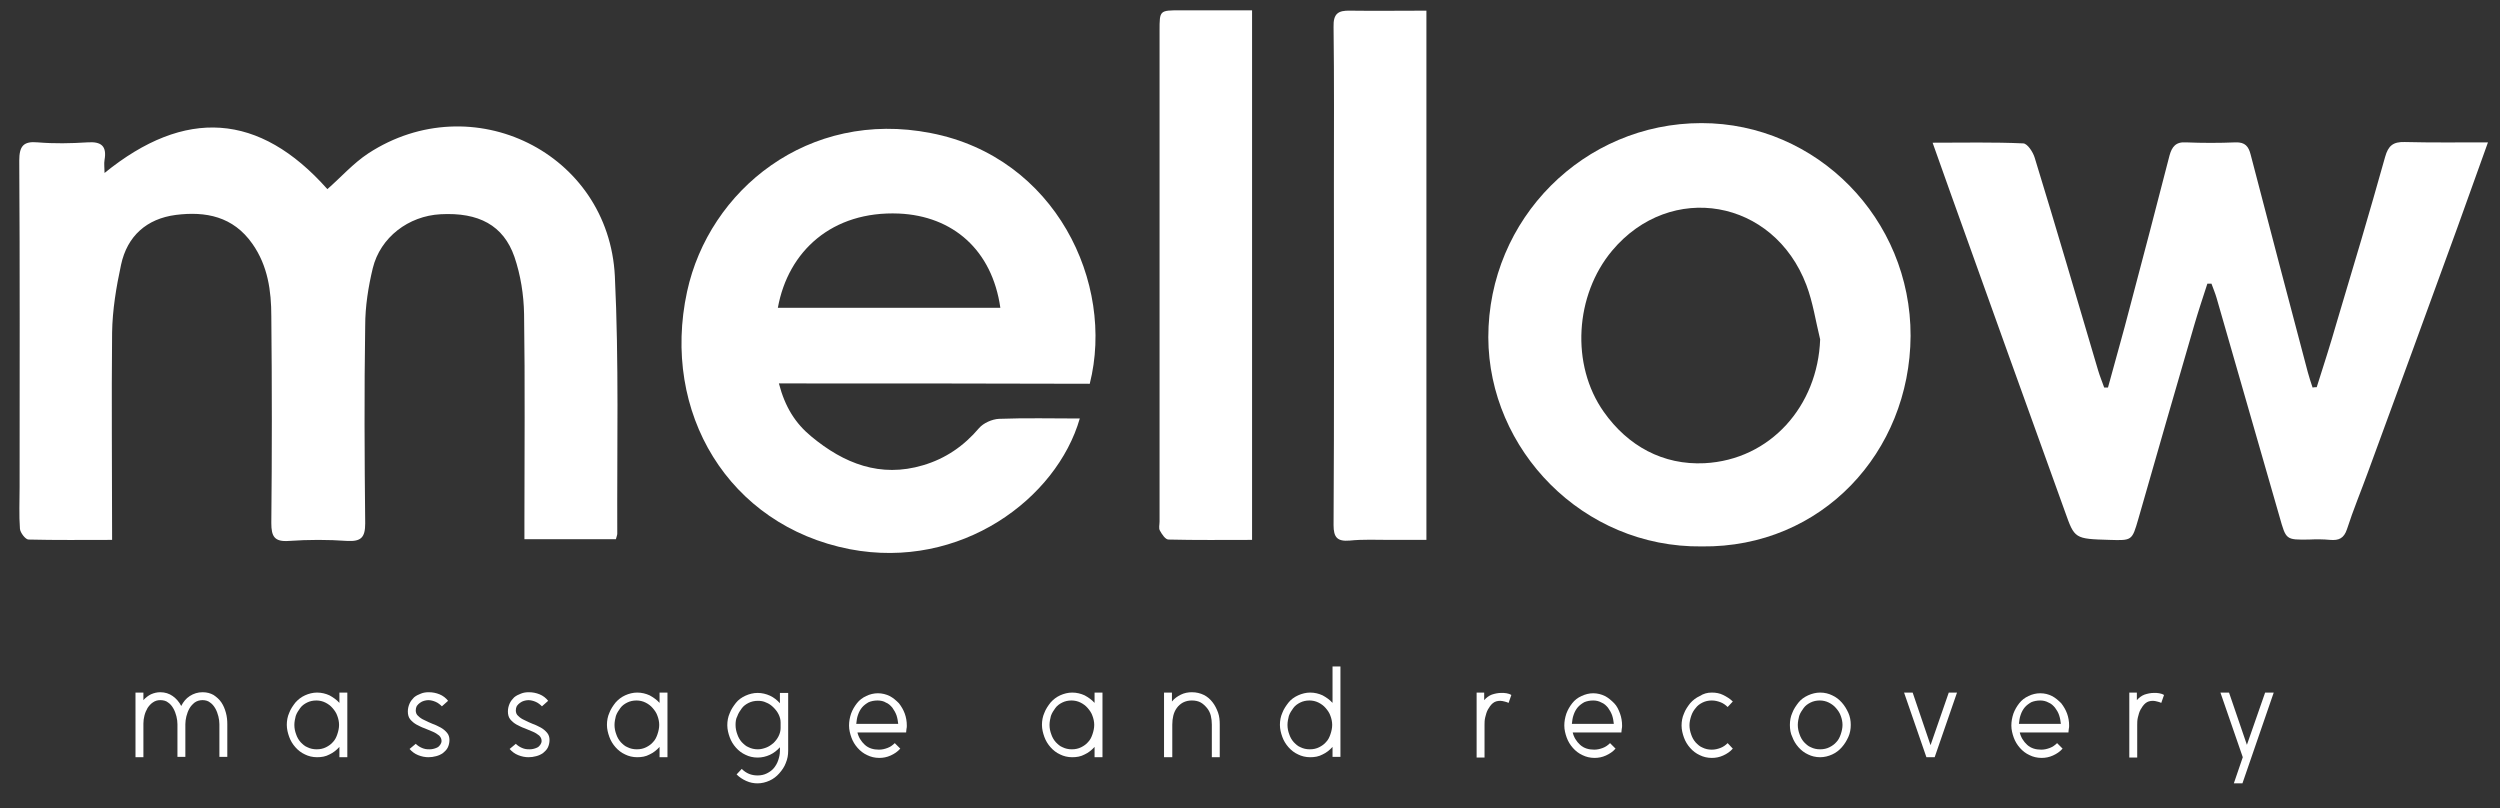 <?xml version="1.0" encoding="utf-8"?>
<!-- Generator: Adobe Illustrator 25.2.0, SVG Export Plug-In . SVG Version: 6.00 Build 0)  -->
<!DOCTYPE svg PUBLIC "-//W3C//DTD SVG 1.1//EN" "http://www.w3.org/Graphics/SVG/1.1/DTD/svg11.dtd">
<svg version="1.1" id="Layer_1" xmlns:x="http://ns.adobe.com/Extensibility/1.0/" xmlns:i="http://ns.adobe.com/AdobeIllustrator/10.0/" xmlns:graph="http://ns.adobe.com/Graphs/1.0/"
	 xmlns="http://www.w3.org/2000/svg" xmlns:xlink="http://www.w3.org/1999/xlink" x="0px" y="0px" width="727px" height="235px"
	 viewBox="0 0 727 235" style="enable-background:new 0 0 727 235;" xml:space="preserve">
<rect x="0" y="0" width="727" height="235" fill="#333333" stroke="none"/>
<style type="text/css">
	.Drop_x0020_Shadow{fill:none;}
	.Outer_x0020_Glow_x0020_5_x0020_pt{fill:none;}
	.Blue_x0020_Neon{fill:none;stroke:#8AACDA;stroke-width:7;stroke-linecap:round;stroke-linejoin:round;}
	.Chrome_x0020_Highlight{fill:url(#SVGID_1_);stroke:#FFFFFF;stroke-width:0.363;stroke-miterlimit:1;}
	.Jive_GS{fill:#FFDD00;}
	.Alyssa_GS{fill:#A6D0E4;}
	.st0{fill:#FFFFFF;}
</style>
<linearGradient id="SVGID_1_" gradientUnits="userSpaceOnUse" x1="0" y1="0" x2="6.123234e-17" y2="-1">
	<stop  offset="0" style="stop-color:#656565"/>
	<stop  offset="0.618" style="stop-color:#1B1B1B"/>
	<stop  offset="0.629" style="stop-color:#545454"/>
	<stop  offset="0.983" style="stop-color:#3E3E3E"/>
</linearGradient>
<g>
	<g>
		<path class="st0" d="M32.6,157c-8.5,0-16.4,0.1-24.3-0.1c-0.9,0-2.4-2-2.5-3.1c-0.3-4-0.1-8.1-0.1-12.2c0-31.6,0.1-63.3-0.1-94.9
			c0-4.2,1.2-5.7,5.4-5.3c4.8,0.4,9.6,0.3,14.4,0c4.1-0.3,5.7,1.1,5,5.1c-0.2,1.1,0,2.3,0,3.8c23.4-19,45-17.6,64.8,4.7
			c3.9-3.4,7.5-7.5,11.9-10.4c30.2-19.7,69.9-0.2,71.7,35.7c1.2,24.9,0.6,49.9,0.7,74.9c0,0.4-0.2,0.8-0.4,1.6c-8.6,0-17.2,0-26.6,0
			c0-1.6,0-3.3,0-5c0-20.2,0.2-40.4-0.1-60.5c-0.1-5.6-1-11.3-2.8-16.6c-3.2-9.2-10.4-13-21.5-12.4c-9.3,0.5-17.5,6.7-19.7,15.7
			c-1.3,5.4-2.2,11.1-2.2,16.7c-0.3,19.2-0.2,38.3,0,57.5c0,4.1-1.2,5.3-5.2,5.1c-5.6-0.4-11.3-0.4-17,0c-4.2,0.3-5.1-1.3-5.1-5.2
			c0.2-20,0.2-40.1,0-60.1c0-7.4-1-14.7-5.5-21.1c-5.6-8-13.6-9.5-22.3-8.4c-8.4,1.1-14.1,6.1-15.9,14.5c-1.4,6.5-2.5,13.1-2.6,19.7
			C32.4,116.4,32.6,136.3,32.6,157z"/>
	</g>
	<g>
		<path class="st0" d="M673.7,112.6c2-6.3,4-12.5,5.8-18.8c4.8-16,9.6-32.1,14.1-48.2c0.9-3.2,2.3-4.4,5.7-4.3
			c7.8,0.2,15.6,0.1,24.2,0.1c-3.1,8.7-6,16.7-8.9,24.8c-8.6,23.7-17.3,47.4-26,71.1c-2,5.5-4.3,11-6.1,16.6
			c-0.9,2.7-2.4,3.3-4.9,3.1c-2-0.2-4.1-0.2-6.1-0.1c-6.8,0.1-6.7,0.1-8.6-6.6c-6.1-21.2-12.2-42.4-18.3-63.6
			c-0.4-1.4-1-2.8-1.5-4.2c-0.4,0-0.8,0-1.2,0c-1.3,4-2.6,7.9-3.8,12c-5.5,18.8-10.9,37.7-16.3,56.5c-1.8,6.2-1.8,6.2-8.3,6
			c-10.2-0.3-10.2-0.3-13-8.2c-11.1-30.8-22.2-61.6-33.2-92.4c-1.7-4.7-3.4-9.5-5.3-14.9c9.1,0,17.7-0.2,26.4,0.2
			c1.2,0.1,2.8,2.5,3.3,4.2C598,66.4,604,87,610.1,107.6c0.5,1.7,1.2,3.4,1.8,5.1c0.4,0,0.7,0,1.1,0c2.1-7.8,4.4-15.7,6.4-23.5
			c3.9-14.6,7.7-29.3,11.5-44c0.7-2.5,1.8-4,4.8-3.8c4.8,0.2,9.6,0.2,14.4,0c2.8-0.1,3.8,1.2,4.4,3.6c5.5,21.1,11,42.1,16.6,63.2
			c0.4,1.5,0.9,3,1.4,4.5C672.8,112.6,673.2,112.6,673.7,112.6z"/>
	</g>
	<g>
		<path class="st0" d="M226.5,111.5c1.8,6.9,4.8,11.6,9.4,15.4c9.5,7.9,20.1,12.1,32.5,8.4c6.5-1.9,11.9-5.6,16.3-10.8
			c1.3-1.5,3.8-2.6,5.8-2.7c7.8-0.3,15.6-0.1,23.5-0.1c-6.7,23.3-34.6,44.2-66.9,38c-35.3-6.9-54.9-39.8-47.3-74.9
			c6.4-29.5,35.2-53.1,70.9-46.1c36.2,7,53.6,43.6,46.2,72.9C287.2,111.5,257.3,111.5,226.5,111.5z M226.2,89.5
			c21.8,0,43.2,0,64.7,0c-2.4-16.8-13.8-26.7-29.5-27.4C242,61.3,229.2,73,226.2,89.5z"/>
	</g>
	<g>
		<path class="st0" d="M494.9,158.9c-34.7,0.4-62-28.2-62.1-60.8c0-34.5,27.8-62.3,62-62.3c33.5,0,60.9,27.8,60.8,61.9
			C555.4,131.5,529.8,159.3,494.9,158.9z M529.3,98.7c-1.3-5.3-2.1-10.8-4-15.8c-9.5-25.1-39.5-30.3-56.5-10
			c-10.8,12.9-12.1,33.2-2.4,46.9c7,9.9,17.2,15.5,29.3,14.9C514.8,133.7,528.6,118.1,529.3,98.7z"/>
	</g>
	<g>
		<path class="st0" d="M414.8,3.1c0,51.4,0,102.3,0,153.9c-3.6,0-7.1,0-10.6,0c-3.9,0-7.8-0.2-11.7,0.2c-3.6,0.3-4.7-0.9-4.7-4.5
			c0.2-32.9,0.1-65.8,0.1-98.8c0-15.4,0.1-30.7-0.1-46.1c-0.1-3.8,1.3-4.8,4.8-4.7C399.8,3.2,407.2,3.1,414.8,3.1z"/>
	</g>
	<g>
		<path class="st0" d="M364.1,157c-8.4,0-16.3,0.1-24.3-0.1c-0.9,0-1.9-1.5-2.5-2.6c-0.4-0.7-0.1-1.7-0.1-2.6c0-47.6,0-95.2,0-142.8
			c0-5.9,0-5.9,6.1-5.9c6.8,0,13.6,0,20.8,0C364.1,54.4,364.1,105.4,364.1,157z"/>
	</g>
</g>
<g>
	<path class="st0" d="M39.4,201.4h2.3v2.2c0.6-0.7,1.4-1.3,2.2-1.7c0.9-0.4,1.8-0.6,2.7-0.6c1.4,0,2.6,0.4,3.6,1.1
		c1,0.7,1.9,1.7,2.5,2.9c0.6-1.2,1.4-2.2,2.5-2.9c1.1-0.7,2.3-1.1,3.7-1.1c1.3,0,2.3,0.3,3.2,0.8c0.9,0.6,1.7,1.3,2.3,2.2
		c0.6,0.9,1,1.9,1.3,3c0.3,1.1,0.4,2.2,0.4,3.3v9.5h-2.3v-9.5c0-0.7-0.1-1.5-0.3-2.3c-0.2-0.8-0.5-1.6-0.9-2.3
		c-0.4-0.7-0.9-1.3-1.5-1.7c-0.6-0.5-1.4-0.7-2.2-0.7s-1.6,0.2-2.3,0.7c-0.6,0.5-1.1,1-1.5,1.7s-0.7,1.5-0.9,2.3
		c-0.2,0.8-0.3,1.6-0.3,2.3v9.5h-2.3v-9.5c0-0.7-0.1-1.5-0.3-2.3c-0.2-0.8-0.5-1.6-0.9-2.3c-0.4-0.7-0.9-1.3-1.5-1.7
		c-0.6-0.5-1.4-0.7-2.3-0.7c-0.8,0-1.5,0.2-2.2,0.7c-0.6,0.4-1.1,1-1.5,1.6c-0.4,0.7-0.7,1.4-0.9,2.2c-0.2,0.8-0.3,1.5-0.3,2.3v9.8
		h-2.3V201.4z"/>
	<path class="st0" d="M98.7,217.2c-0.8,0.9-1.8,1.7-2.9,2.2c-1.1,0.6-2.3,0.8-3.6,0.8c-1.3,0-2.5-0.3-3.5-0.8
		c-1.1-0.5-2-1.2-2.8-2.1c-0.8-0.9-1.4-1.9-1.8-3c-0.4-1.1-0.7-2.3-0.7-3.5c0-1.2,0.2-2.4,0.7-3.5c0.4-1.1,1.1-2.1,1.8-3
		c0.8-0.9,1.7-1.6,2.8-2.1c1.1-0.5,2.3-0.8,3.5-0.8c1.3,0,2.5,0.3,3.6,0.8c1.1,0.6,2.1,1.3,2.9,2.2v-3h2.3v18.8h-2.3V217.2z
		 M85.6,210.8c0,1,0.2,1.9,0.5,2.7c0.3,0.9,0.7,1.6,1.3,2.3c0.6,0.6,1.2,1.2,2,1.5c0.8,0.4,1.7,0.6,2.7,0.6c1,0,1.9-0.2,2.7-0.6
		c0.8-0.4,1.5-0.9,2-1.5c0.6-0.6,1-1.4,1.3-2.3c0.3-0.9,0.5-1.8,0.5-2.7c0-0.9-0.2-1.8-0.5-2.6c-0.3-0.9-0.8-1.6-1.4-2.3
		c-0.6-0.7-1.3-1.2-2.1-1.6s-1.7-0.6-2.6-0.6c-1,0-1.9,0.2-2.7,0.6c-0.8,0.4-1.5,0.9-2,1.6s-1,1.4-1.3,2.3
		C85.8,209,85.6,209.9,85.6,210.8z"/>
	<path class="st0" d="M120.9,206.6c0,0.6,0.2,1.2,0.7,1.6c0.5,0.5,1.1,0.9,1.8,1.2c0.7,0.4,1.5,0.7,2.4,1.1c0.9,0.3,1.6,0.7,2.4,1.1
		c0.7,0.4,1.3,0.9,1.8,1.5c0.5,0.6,0.7,1.3,0.7,2.1c0,0.8-0.2,1.6-0.5,2.2c-0.3,0.6-0.8,1.1-1.4,1.6c-0.6,0.4-1.2,0.7-2,0.9
		c-0.7,0.2-1.5,0.3-2.2,0.3c-1,0-2-0.2-3-0.6c-1-0.4-1.8-1-2.5-1.8l1.8-1.5c0.5,0.5,1.1,0.9,1.8,1.2s1.3,0.4,2.1,0.4
		c0.3,0,0.7,0,1.1-0.1c0.4-0.1,0.8-0.2,1.2-0.4c0.4-0.2,0.7-0.5,0.9-0.8c0.2-0.3,0.4-0.7,0.4-1.1c0-0.6-0.2-1.1-0.7-1.6
		c-0.5-0.4-1.1-0.8-1.8-1.1c-0.7-0.3-1.5-0.6-2.4-1c-0.9-0.3-1.6-0.7-2.4-1.1c-0.7-0.4-1.3-0.9-1.8-1.5c-0.5-0.6-0.7-1.4-0.7-2.3
		c0-0.9,0.2-1.6,0.5-2.3s0.8-1.3,1.3-1.8c0.6-0.5,1.2-0.8,2-1.1c0.7-0.3,1.5-0.4,2.3-0.4c1.1,0,2.1,0.2,3.1,0.6
		c1,0.4,1.9,1.1,2.5,1.9l-1.8,1.6c-0.5-0.5-1.1-1-1.8-1.3c-0.7-0.3-1.4-0.5-2.2-0.5c-0.4,0-0.8,0.1-1.2,0.2
		c-0.4,0.1-0.8,0.3-1.2,0.6c-0.3,0.2-0.6,0.5-0.9,0.9C121,205.7,120.9,206.1,120.9,206.6z"/>
	<path class="st0" d="M150,206.6c0,0.6,0.2,1.2,0.7,1.6c0.5,0.5,1.1,0.9,1.8,1.2c0.7,0.4,1.5,0.7,2.4,1.1c0.9,0.3,1.6,0.7,2.4,1.1
		c0.7,0.4,1.3,0.9,1.8,1.5c0.5,0.6,0.7,1.3,0.7,2.1c0,0.8-0.2,1.6-0.5,2.2c-0.3,0.6-0.8,1.1-1.4,1.6c-0.6,0.4-1.2,0.7-2,0.9
		c-0.7,0.2-1.5,0.3-2.2,0.3c-1,0-2-0.2-3-0.6c-1-0.4-1.8-1-2.5-1.8l1.8-1.5c0.5,0.5,1.1,0.9,1.8,1.2s1.3,0.4,2.1,0.4
		c0.3,0,0.7,0,1.1-0.1c0.4-0.1,0.8-0.2,1.2-0.4c0.4-0.2,0.7-0.5,0.9-0.8c0.2-0.3,0.4-0.7,0.4-1.1c0-0.6-0.2-1.1-0.7-1.6
		c-0.5-0.4-1.1-0.8-1.8-1.1c-0.7-0.3-1.5-0.6-2.4-1c-0.9-0.3-1.6-0.7-2.4-1.1c-0.7-0.4-1.3-0.9-1.8-1.5c-0.5-0.6-0.7-1.4-0.7-2.3
		c0-0.9,0.2-1.6,0.5-2.3s0.8-1.3,1.3-1.8c0.6-0.5,1.2-0.8,2-1.1c0.7-0.3,1.5-0.4,2.3-0.4c1.1,0,2.1,0.2,3.1,0.6
		c1,0.4,1.9,1.1,2.5,1.9l-1.8,1.6c-0.5-0.5-1.1-1-1.8-1.3c-0.7-0.3-1.4-0.5-2.2-0.5c-0.4,0-0.8,0.1-1.2,0.2
		c-0.4,0.1-0.8,0.3-1.2,0.6c-0.3,0.2-0.6,0.5-0.9,0.9C150.1,205.7,150,206.1,150,206.6z"/>
	<path class="st0" d="M191.8,217.2c-0.8,0.9-1.8,1.7-2.9,2.2c-1.1,0.6-2.3,0.8-3.6,0.8c-1.3,0-2.5-0.3-3.5-0.8
		c-1.1-0.5-2-1.2-2.8-2.1c-0.8-0.9-1.4-1.9-1.8-3c-0.4-1.1-0.7-2.3-0.7-3.5c0-1.2,0.2-2.4,0.7-3.5c0.4-1.1,1.1-2.1,1.8-3
		c0.8-0.9,1.7-1.6,2.8-2.1c1.1-0.5,2.3-0.8,3.5-0.8c1.3,0,2.5,0.3,3.6,0.8c1.1,0.6,2.1,1.3,2.9,2.2v-3h2.3v18.8h-2.3V217.2z
		 M178.7,210.8c0,1,0.2,1.9,0.5,2.7c0.3,0.9,0.7,1.6,1.3,2.3c0.6,0.6,1.2,1.2,2,1.5c0.8,0.4,1.7,0.6,2.7,0.6c1,0,1.9-0.2,2.7-0.6
		c0.8-0.4,1.5-0.9,2-1.5c0.6-0.6,1-1.4,1.3-2.3c0.3-0.9,0.5-1.8,0.5-2.7c0-0.9-0.2-1.8-0.5-2.6c-0.3-0.9-0.8-1.6-1.4-2.3
		c-0.6-0.7-1.3-1.2-2.1-1.6s-1.7-0.6-2.6-0.6c-1,0-1.9,0.2-2.7,0.6c-0.8,0.4-1.5,0.9-2,1.6s-1,1.4-1.3,2.3
		C178.9,209,178.7,209.9,178.7,210.8z"/>
	<path class="st0" d="M229.2,201.4v16.9c0,1.3-0.2,2.4-0.7,3.6c-0.4,1.1-1.1,2.1-1.9,3c-0.8,0.9-1.7,1.6-2.8,2.1
		c-1.1,0.5-2.3,0.8-3.5,0.8c-1.1,0-2.2-0.2-3.3-0.7c-1.1-0.5-2-1.1-2.8-1.9l1.5-1.6c1.3,1.3,2.8,1.9,4.6,1.9c1,0,1.9-0.2,2.7-0.6
		c0.8-0.4,1.5-0.9,2-1.5s1-1.4,1.3-2.3c0.3-0.9,0.5-1.8,0.5-2.7v-1.1c-0.8,0.9-1.8,1.7-2.9,2.2c-1.1,0.5-2.3,0.8-3.6,0.8
		c-1.3,0-2.5-0.3-3.5-0.8c-1.1-0.5-2-1.2-2.8-2.1s-1.4-1.9-1.8-3c-0.4-1.1-0.7-2.3-0.7-3.5c0-1.2,0.2-2.4,0.7-3.5
		c0.4-1.1,1.1-2.1,1.8-3s1.7-1.6,2.8-2.1c1.1-0.5,2.3-0.8,3.5-0.8c1.3,0,2.5,0.3,3.6,0.8s2.1,1.3,2.9,2.2v-3H229.2z M213.9,210.8
		c0,1,0.2,1.9,0.5,2.7c0.3,0.9,0.7,1.6,1.3,2.3c0.6,0.6,1.2,1.2,2,1.5c0.8,0.4,1.7,0.6,2.7,0.6c0.8,0,1.6-0.2,2.4-0.5
		c0.8-0.3,1.5-0.8,2.1-1.3c0.6-0.6,1.1-1.2,1.5-2c0.4-0.8,0.6-1.6,0.6-2.4v-1.6c0-0.8-0.2-1.6-0.6-2.4c-0.4-0.8-0.9-1.4-1.5-2
		c-0.6-0.6-1.3-1.1-2.1-1.4c-0.8-0.4-1.6-0.5-2.4-0.5c-1,0-1.9,0.2-2.7,0.6c-0.8,0.4-1.5,0.9-2,1.6s-1,1.4-1.3,2.3
		C214,209,213.9,209.9,213.9,210.8z"/>
	<path class="st0" d="M249.3,212.8c0.3,1.5,1.1,2.8,2.2,3.8c1.1,1,2.5,1.4,4.1,1.4c0.9,0,1.7-0.2,2.5-0.5c0.8-0.3,1.5-0.8,2.1-1.4
		l1.6,1.6c-0.8,0.9-1.7,1.5-2.8,2c-1.1,0.5-2.2,0.7-3.3,0.7c-1.3,0-2.5-0.3-3.5-0.8c-1.1-0.5-2-1.2-2.8-2.1c-0.8-0.9-1.4-1.9-1.8-3
		c-0.4-1.1-0.7-2.3-0.7-3.5c0-1.2,0.2-2.3,0.6-3.5c0.4-1.1,1-2.1,1.7-3c0.7-0.9,1.6-1.6,2.7-2.1c1-0.5,2.2-0.8,3.4-0.8
		s2.4,0.3,3.4,0.8c1,0.5,1.9,1.3,2.7,2.1c0.7,0.9,1.3,1.9,1.7,3c0.4,1.1,0.6,2.3,0.6,3.5c0,0.3,0,0.6-0.1,1c0,0.3-0.1,0.6-0.1,1
		H249.3z M255.2,203.7c-1,0-1.9,0.2-2.6,0.5c-0.7,0.4-1.4,0.9-1.9,1.5c-0.5,0.6-0.9,1.3-1.2,2.2c-0.3,0.8-0.4,1.7-0.5,2.6h12.2
		c-0.1-0.8-0.2-1.6-0.5-2.5c-0.3-0.8-0.7-1.5-1.2-2.2c-0.5-0.6-1.1-1.2-1.9-1.5C257,203.9,256.1,203.7,255.2,203.7z"/>
	<path class="st0" d="M318.3,217.2c-0.8,0.9-1.8,1.7-2.9,2.2c-1.1,0.6-2.3,0.8-3.6,0.8c-1.3,0-2.5-0.3-3.5-0.8
		c-1.1-0.5-2-1.2-2.8-2.1c-0.8-0.9-1.4-1.9-1.8-3c-0.4-1.1-0.7-2.3-0.7-3.5c0-1.2,0.2-2.4,0.7-3.5c0.4-1.1,1.1-2.1,1.8-3
		c0.8-0.9,1.7-1.6,2.8-2.1c1.1-0.5,2.3-0.8,3.5-0.8c1.3,0,2.5,0.3,3.6,0.8c1.1,0.6,2.1,1.3,2.9,2.2v-3h2.3v18.8h-2.3V217.2z
		 M305.2,210.8c0,1,0.2,1.9,0.5,2.7c0.3,0.9,0.7,1.6,1.3,2.3c0.6,0.6,1.2,1.2,2,1.5c0.8,0.4,1.7,0.6,2.7,0.6c1,0,1.9-0.2,2.7-0.6
		c0.8-0.4,1.5-0.9,2-1.5c0.6-0.6,1-1.4,1.3-2.3c0.3-0.9,0.5-1.8,0.5-2.7c0-0.9-0.2-1.8-0.5-2.6c-0.3-0.9-0.8-1.6-1.4-2.3
		c-0.6-0.7-1.3-1.2-2.1-1.6s-1.7-0.6-2.6-0.6c-1,0-1.9,0.2-2.7,0.6c-0.8,0.4-1.5,0.9-2,1.6s-1,1.4-1.3,2.3
		C305.4,209,305.2,209.9,305.2,210.8z"/>
	<path class="st0" d="M338.5,201.4h2.3v2.6c0.7-0.9,1.6-1.5,2.6-2c1-0.5,2.1-0.7,3.2-0.7c1.3,0,2.5,0.3,3.5,0.8
		c1,0.5,1.8,1.2,2.5,2.1c0.7,0.9,1.2,1.9,1.6,3s0.5,2.3,0.5,3.5v9.5h-2.3v-9.5c0-0.9-0.1-1.7-0.3-2.6c-0.2-0.8-0.6-1.6-1.1-2.2
		s-1.1-1.2-1.8-1.6c-0.7-0.4-1.6-0.6-2.6-0.6c-1,0-1.8,0.2-2.6,0.6c-0.7,0.4-1.3,0.9-1.8,1.6c-0.5,0.7-0.8,1.4-1,2.2
		c-0.2,0.8-0.3,1.7-0.3,2.6v9.5h-2.4V201.4z"/>
	<path class="st0" d="M387.5,217.2c-0.8,0.9-1.8,1.7-2.9,2.2c-1.1,0.6-2.3,0.8-3.6,0.8c-1.3,0-2.5-0.3-3.5-0.8
		c-1.1-0.5-2-1.2-2.8-2.1s-1.4-1.9-1.8-3c-0.4-1.1-0.7-2.3-0.7-3.5c0-1.2,0.2-2.4,0.7-3.5c0.4-1.1,1.1-2.1,1.8-3s1.7-1.6,2.8-2.1
		c1.1-0.5,2.3-0.8,3.5-0.8c1.3,0,2.5,0.3,3.6,0.8c1.1,0.6,2.1,1.3,2.9,2.2v-10.6h2.3v26.3h-2.3V217.2z M374.4,210.8
		c0,1,0.2,1.9,0.5,2.7c0.3,0.9,0.7,1.6,1.3,2.3c0.6,0.6,1.2,1.2,2,1.5c0.8,0.4,1.7,0.6,2.7,0.6c1,0,1.9-0.2,2.7-0.6
		c0.8-0.4,1.5-0.9,2-1.5c0.6-0.6,1-1.4,1.3-2.3c0.3-0.9,0.5-1.8,0.5-2.7c0-0.9-0.2-1.8-0.5-2.6c-0.3-0.9-0.8-1.6-1.4-2.3
		c-0.6-0.7-1.3-1.2-2.1-1.6s-1.7-0.6-2.6-0.6c-1,0-1.9,0.2-2.7,0.6c-0.8,0.4-1.5,0.9-2,1.6s-1,1.4-1.3,2.3
		C374.6,209,374.4,209.9,374.4,210.8z"/>
	<path class="st0" d="M429.4,201.4h2.2v2.2c0.6-0.7,1.4-1.3,2.2-1.6c0.9-0.3,1.8-0.5,2.8-0.5c0.5,0,1,0,1.5,0.1
		c0.5,0.1,0.9,0.2,1.4,0.5l-0.8,2.3c-0.4-0.2-0.8-0.3-1.2-0.4c-0.4-0.1-0.8-0.2-1.2-0.2c-0.9,0-1.6,0.2-2.2,0.7
		c-0.6,0.5-1,1.1-1.4,1.8c-0.4,0.7-0.6,1.5-0.8,2.3s-0.2,1.6-0.2,2.2v9.5h-2.3V201.4z"/>
	<path class="st0" d="M457.3,212.8c0.3,1.5,1.1,2.8,2.2,3.8c1.1,1,2.5,1.4,4.1,1.4c0.9,0,1.7-0.2,2.5-0.5c0.8-0.3,1.5-0.8,2.1-1.4
		l1.6,1.6c-0.8,0.9-1.7,1.5-2.8,2c-1.1,0.5-2.2,0.7-3.3,0.7c-1.3,0-2.5-0.3-3.5-0.8c-1.1-0.5-2-1.2-2.8-2.1c-0.8-0.9-1.4-1.9-1.8-3
		c-0.4-1.1-0.7-2.3-0.7-3.5c0-1.2,0.2-2.3,0.6-3.5c0.4-1.1,1-2.1,1.7-3c0.7-0.9,1.6-1.6,2.7-2.1s2.2-0.8,3.4-0.8s2.4,0.3,3.4,0.8
		c1,0.5,1.9,1.3,2.7,2.1s1.3,1.9,1.7,3c0.4,1.1,0.6,2.3,0.6,3.5c0,0.3,0,0.6-0.1,1c0,0.3-0.1,0.6-0.1,1H457.3z M463.3,203.7
		c-1,0-1.9,0.2-2.6,0.5c-0.7,0.4-1.4,0.9-1.9,1.5c-0.5,0.6-0.9,1.3-1.2,2.2c-0.3,0.8-0.4,1.7-0.5,2.6h12.2c-0.1-0.8-0.2-1.6-0.5-2.5
		c-0.3-0.8-0.7-1.5-1.2-2.2c-0.5-0.6-1.1-1.2-1.9-1.5C465,203.9,464.2,203.7,463.3,203.7z"/>
	<path class="st0" d="M497.8,201.4c1.2,0,2.3,0.2,3.3,0.7c1,0.5,2,1.1,2.8,1.9l-1.5,1.6c-0.6-0.6-1.3-1.1-2.1-1.4
		c-0.8-0.3-1.6-0.5-2.5-0.5c-1,0-1.9,0.2-2.7,0.6c-0.8,0.4-1.5,0.9-2,1.6c-0.6,0.7-1,1.4-1.3,2.3c-0.3,0.9-0.5,1.8-0.5,2.7
		s0.2,1.9,0.5,2.7c0.3,0.9,0.7,1.6,1.3,2.3c0.6,0.6,1.2,1.2,2,1.5c0.8,0.4,1.7,0.6,2.7,0.6c0.9,0,1.7-0.2,2.5-0.5
		c0.8-0.3,1.5-0.8,2.1-1.4l1.5,1.6c-0.8,0.9-1.7,1.5-2.8,2c-1.1,0.5-2.2,0.7-3.3,0.7c-1.3,0-2.5-0.3-3.5-0.8c-1.1-0.5-2-1.2-2.8-2.1
		c-0.8-0.9-1.4-1.9-1.8-3c-0.4-1.1-0.7-2.3-0.7-3.5c0-1.2,0.2-2.4,0.7-3.5c0.4-1.1,1.1-2.1,1.8-3c0.8-0.9,1.7-1.6,2.8-2.1
		C495.4,201.7,496.5,201.4,497.8,201.4z"/>
	<path class="st0" d="M520.5,210.8c0-1.2,0.2-2.4,0.7-3.5c0.4-1.1,1.1-2.1,1.8-3s1.7-1.6,2.8-2.1c1.1-0.5,2.3-0.8,3.5-0.8
		c1.3,0,2.5,0.3,3.5,0.8c1.1,0.5,2,1.2,2.8,2.1s1.4,1.9,1.9,3c0.5,1.1,0.7,2.3,0.7,3.5c0,1.2-0.2,2.4-0.7,3.5
		c-0.5,1.1-1.1,2.1-1.9,3s-1.7,1.6-2.8,2.1c-1.1,0.5-2.3,0.8-3.5,0.8c-1.3,0-2.5-0.3-3.5-0.8c-1.1-0.5-2-1.2-2.8-2.1s-1.4-1.9-1.8-3
		C520.7,213.3,520.5,212.1,520.5,210.8z M522.8,210.8c0,1,0.2,1.9,0.5,2.7c0.3,0.9,0.7,1.6,1.3,2.3c0.6,0.6,1.2,1.2,2,1.5
		c0.8,0.4,1.7,0.6,2.7,0.6s1.9-0.2,2.7-0.6c0.8-0.4,1.5-0.9,2-1.5c0.6-0.6,1-1.4,1.3-2.3c0.3-0.9,0.5-1.8,0.5-2.7
		c0-0.9-0.2-1.8-0.5-2.6c-0.3-0.9-0.8-1.6-1.4-2.3c-0.6-0.7-1.3-1.2-2.1-1.6s-1.7-0.6-2.6-0.6c-1,0-1.9,0.2-2.7,0.6
		c-0.8,0.4-1.5,0.9-2,1.6s-1,1.4-1.3,2.3C523,209,522.8,209.9,522.8,210.8z"/>
	<path class="st0" d="M560.2,220.2l-6.5-18.8h2.5l5.2,15.3l5.3-15.3h2.4l-6.5,18.8H560.2z"/>
	<path class="st0" d="M587.3,212.8c0.3,1.5,1.1,2.8,2.2,3.8s2.5,1.4,4.1,1.4c0.9,0,1.7-0.2,2.5-0.5c0.8-0.3,1.5-0.8,2.1-1.4l1.6,1.6
		c-0.8,0.9-1.7,1.5-2.8,2c-1.1,0.5-2.2,0.7-3.3,0.7c-1.3,0-2.5-0.3-3.5-0.8c-1.1-0.5-2-1.2-2.8-2.1c-0.8-0.9-1.4-1.9-1.8-3
		c-0.4-1.1-0.7-2.3-0.7-3.5c0-1.2,0.2-2.3,0.6-3.5c0.4-1.1,1-2.1,1.7-3s1.6-1.6,2.7-2.1c1-0.5,2.2-0.8,3.4-0.8
		c1.3,0,2.4,0.3,3.4,0.8s1.9,1.3,2.7,2.1c0.7,0.9,1.3,1.9,1.7,3c0.4,1.1,0.6,2.3,0.6,3.5c0,0.3,0,0.6-0.1,1c0,0.3-0.1,0.6-0.1,1
		H587.3z M593.3,203.7c-1,0-1.9,0.2-2.6,0.5c-0.7,0.4-1.4,0.9-1.9,1.5c-0.5,0.6-0.9,1.3-1.2,2.2c-0.3,0.8-0.4,1.7-0.5,2.6h12.2
		c-0.1-0.8-0.2-1.6-0.5-2.5s-0.7-1.5-1.2-2.2c-0.5-0.6-1.1-1.2-1.9-1.5C595,203.9,594.2,203.7,593.3,203.7z"/>
	<path class="st0" d="M619.2,201.4h2.2v2.2c0.6-0.7,1.4-1.3,2.2-1.6c0.9-0.3,1.8-0.5,2.8-0.5c0.5,0,1,0,1.5,0.1
		c0.5,0.1,0.9,0.2,1.4,0.5l-0.8,2.3c-0.4-0.2-0.8-0.3-1.2-0.4c-0.4-0.1-0.8-0.2-1.2-0.2c-0.9,0-1.6,0.2-2.2,0.7
		c-0.6,0.5-1,1.1-1.4,1.8c-0.4,0.7-0.6,1.5-0.8,2.3s-0.2,1.6-0.2,2.2v9.5h-2.3V201.4z"/>
	<path class="st0" d="M649.6,227.8l2.6-7.6l-6.5-18.8h2.5l5.2,15.2l5.3-15.2h2.5l-9.1,26.4H649.6z"/>
</g>
</svg>
